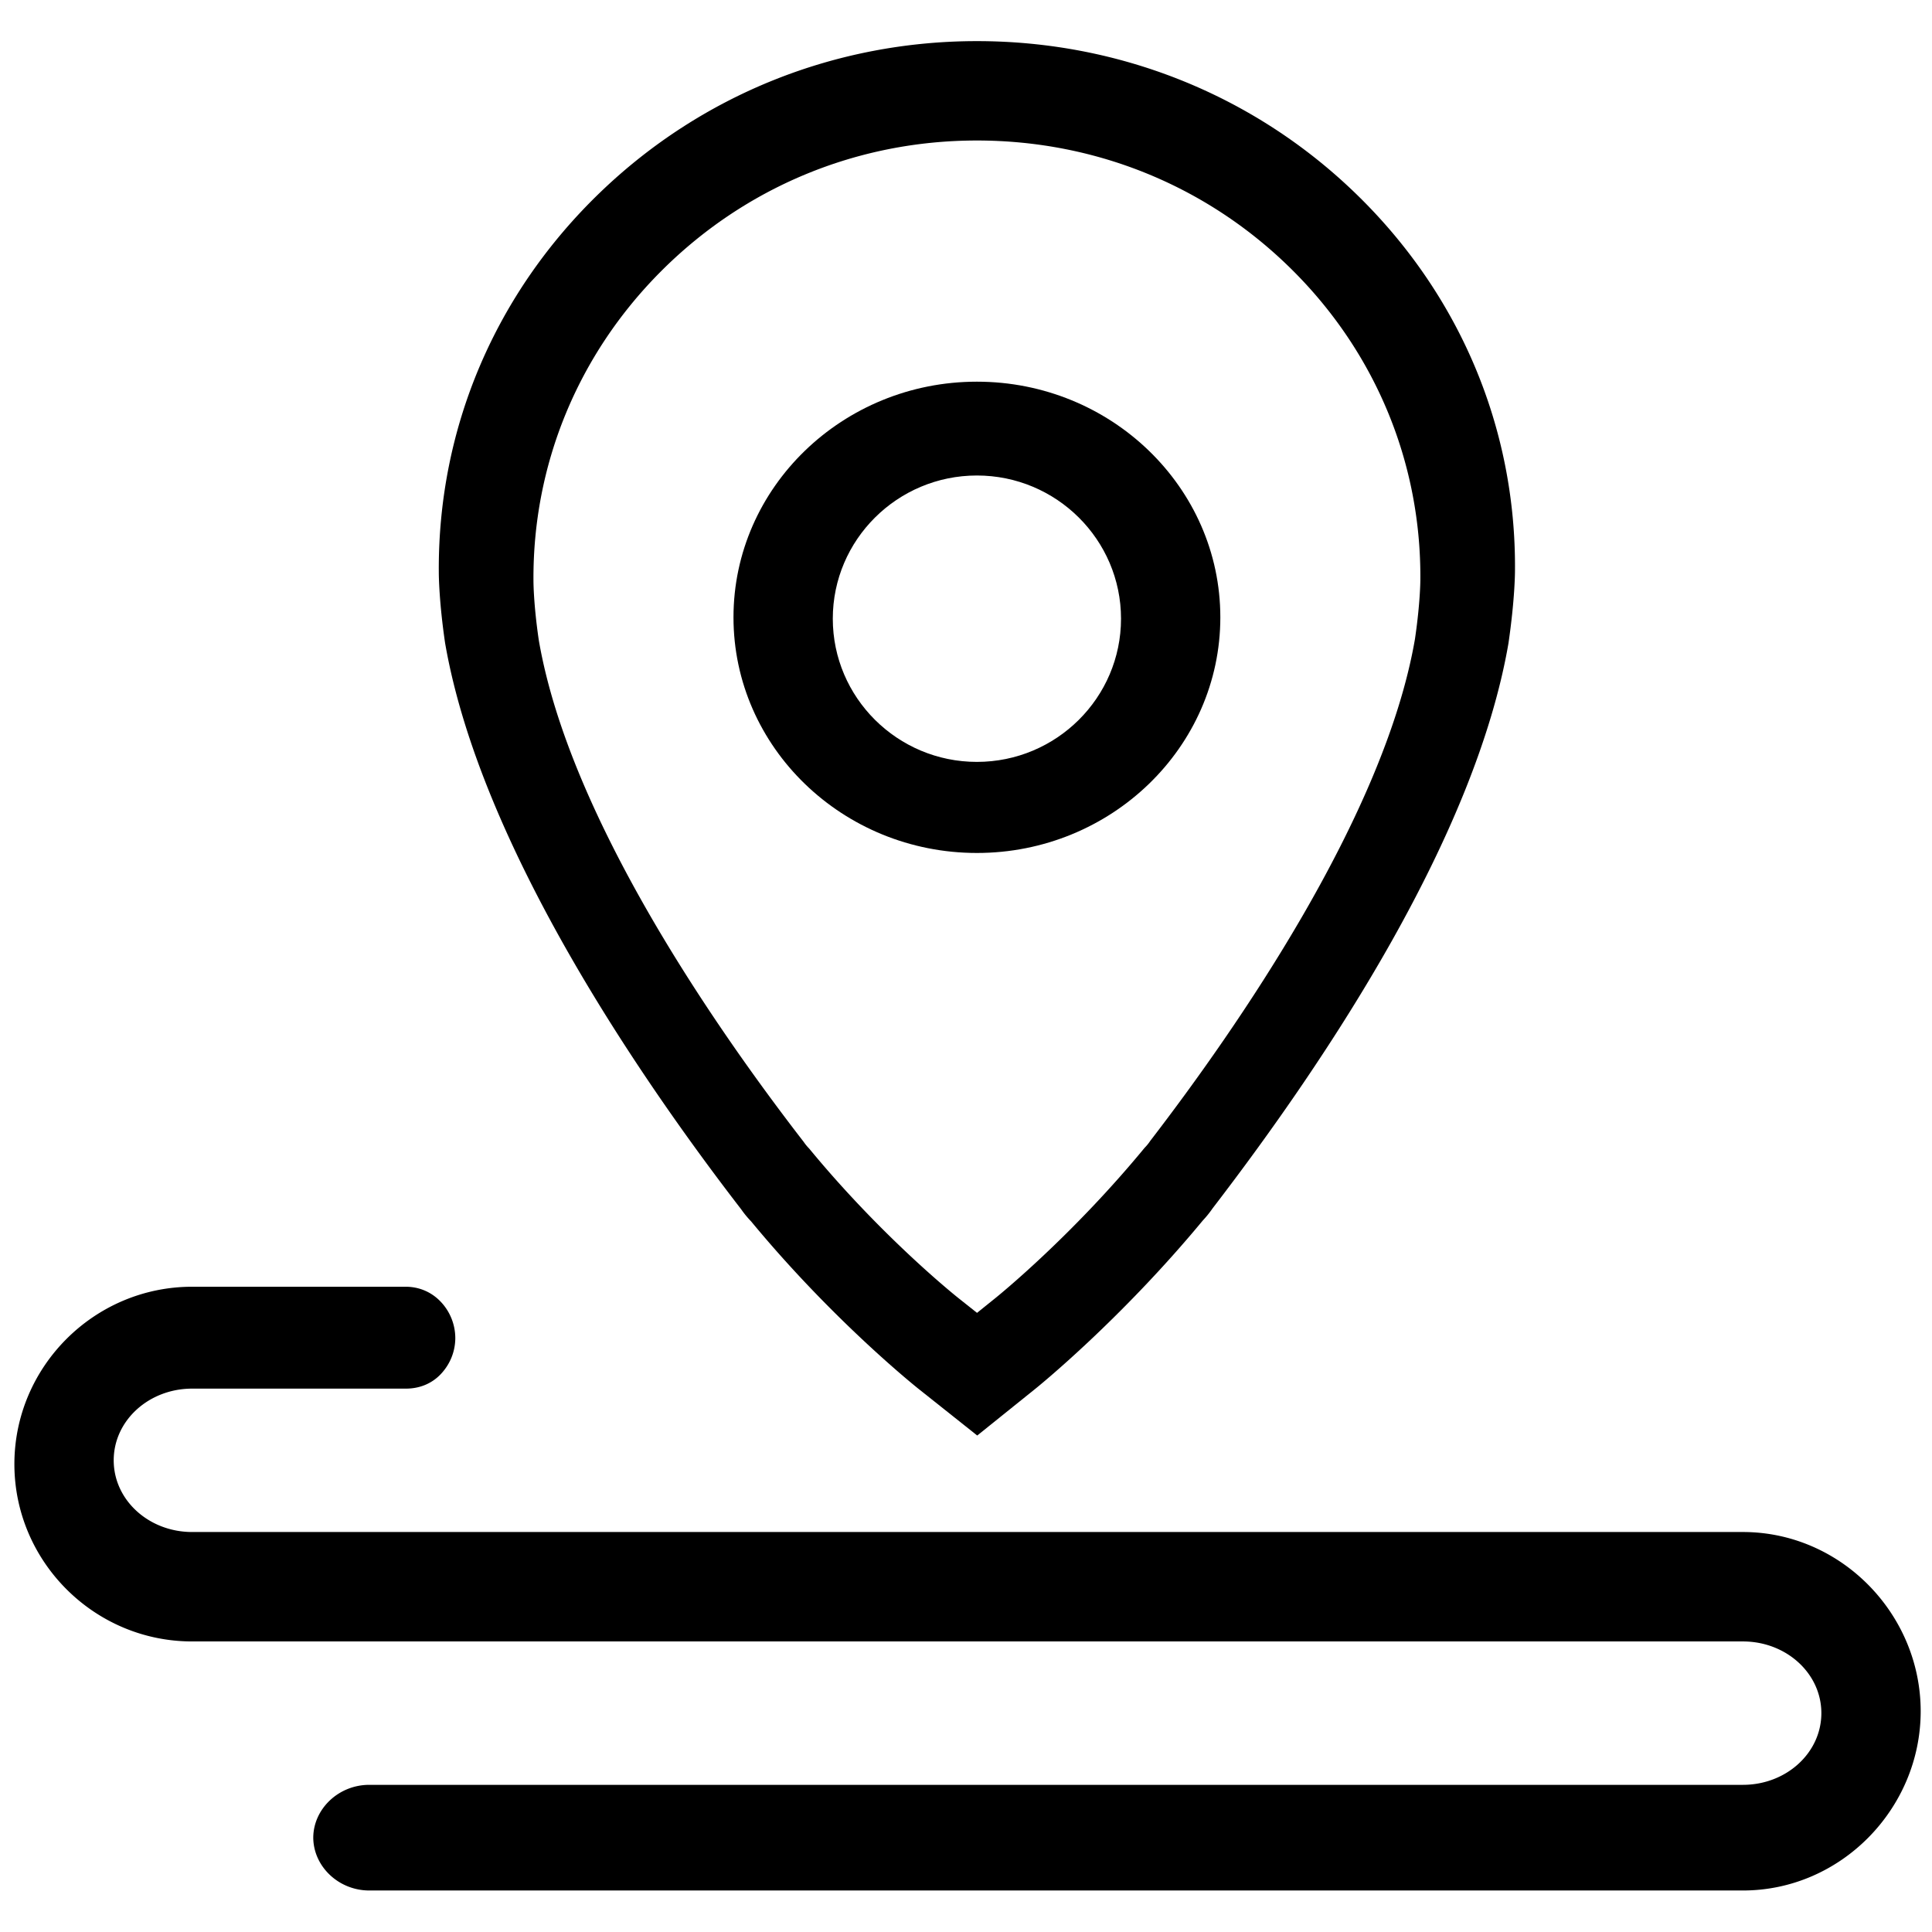 <?xml version="1.0" standalone="no"?><!DOCTYPE svg PUBLIC "-//W3C//DTD SVG 1.1//EN" "http://www.w3.org/Graphics/SVG/1.1/DTD/svg11.dtd"><svg t="1557283043960" class="icon" style="" viewBox="0 0 1024 1024" version="1.1" xmlns="http://www.w3.org/2000/svg" p-id="5467" xmlns:xlink="http://www.w3.org/1999/xlink" width="32" height="32"><defs><style type="text/css"></style></defs><path d="M517.78 202.298c-71.108 0-129.016 56-129.016 124.898 0 68.9 57.896 124.896 129.016 124.896 71.112 0 129.022-55.998 129.022-124.896-0.002-68.898-57.912-124.898-129.022-124.898z m0 201.524c-42.116 0-76.38-34.048-76.38-75.9 0-41.848 34.264-75.896 76.38-75.896 42.122 0 76.384 34.046 76.384 75.896 0 41.852-34.264 75.9-76.384 75.9z" p-id="5468" ></path><path d="M717.848 101.89c-53.712-51.658-124.79-80.094-200.068-80.094-74.99 0-145.876 28.436-199.588 80.094-55.762 53.614-86.202 125.228-85.616 201.596 0 1.214 0.092 15.266 3.328 37.288 18.742 108.562 105.924 234.076 156.996 300.258a51.166 51.166 0 0 0 5.196 6.314c43.526 52.682 87.4 87.732 89.296 89.216l30.564 24.294 30.444-24.482c1.89-1.484 45.622-36.948 89.074-89.442a54.2 54.2 0 0 0 5.224-6.474c62.126-80.864 139.36-198.056 156.82-299.51 3.366-23.13 3.456-37.134 3.456-38.666 0.584-75.812-29.666-147.064-85.126-200.392z m32.166 236.42l-0.056 0.392c-16.106 93.556-94.558 206.51-140.286 265.964a23.726 23.726 0 0 1-3.006 3.696c-38.622 46.888-77.436 78.32-79.078 79.638l-9.74 7.844-9.792-7.776c-1.642-1.304-40.512-32.354-79.146-79.272a25.796 25.796 0 0 1-2.936-3.576c-45.636-58.97-124.068-171.344-140.364-265.698l-0.064-0.396c-2.766-18.9-2.796-30.692-2.796-31.186-0.458-61.43 23.382-119.598 67.132-163.674 44.674-45.01 104.304-69.796 167.898-69.796 63.86 0 123.622 24.774 168.28 69.76 43.5 43.818 67.206 101.708 66.758 163.014-0.002 0.378-0.034 12.122-2.804 31.066z" p-id="5469" ></path><path d="M923.79 812H101.836c-22.922 0-41.57-16.886-41.57-37.992 0-21.114 18.648-38.008 41.57-38.008h113.3c6.954 0 13.502-2.45 18.438-7.64 4.896-5.144 7.718-11.904 7.744-19.164a28.026 28.026 0 0 0-7.748-19.274c-4.938-5.192-11.488-7.922-18.574-7.922h-113.16c-51.95 0-94.21 42.432-94.21 94.008 0 51.564 42.26 93.992 94.21 93.992h821.954c22.922 0 41.57 16.886 41.57 37.992 0 21.114-18.648 38.008-41.57 38.008H195.73c-16.306 0-29.62 12.782-29.692 27.98 0.076 15.242 13.394 28.02 29.692 28.02h728.06C975.738 1002 1018 958.568 1018 906.992 1018 855.428 975.738 812 923.79 812z" p-id="5470" ></path></svg>